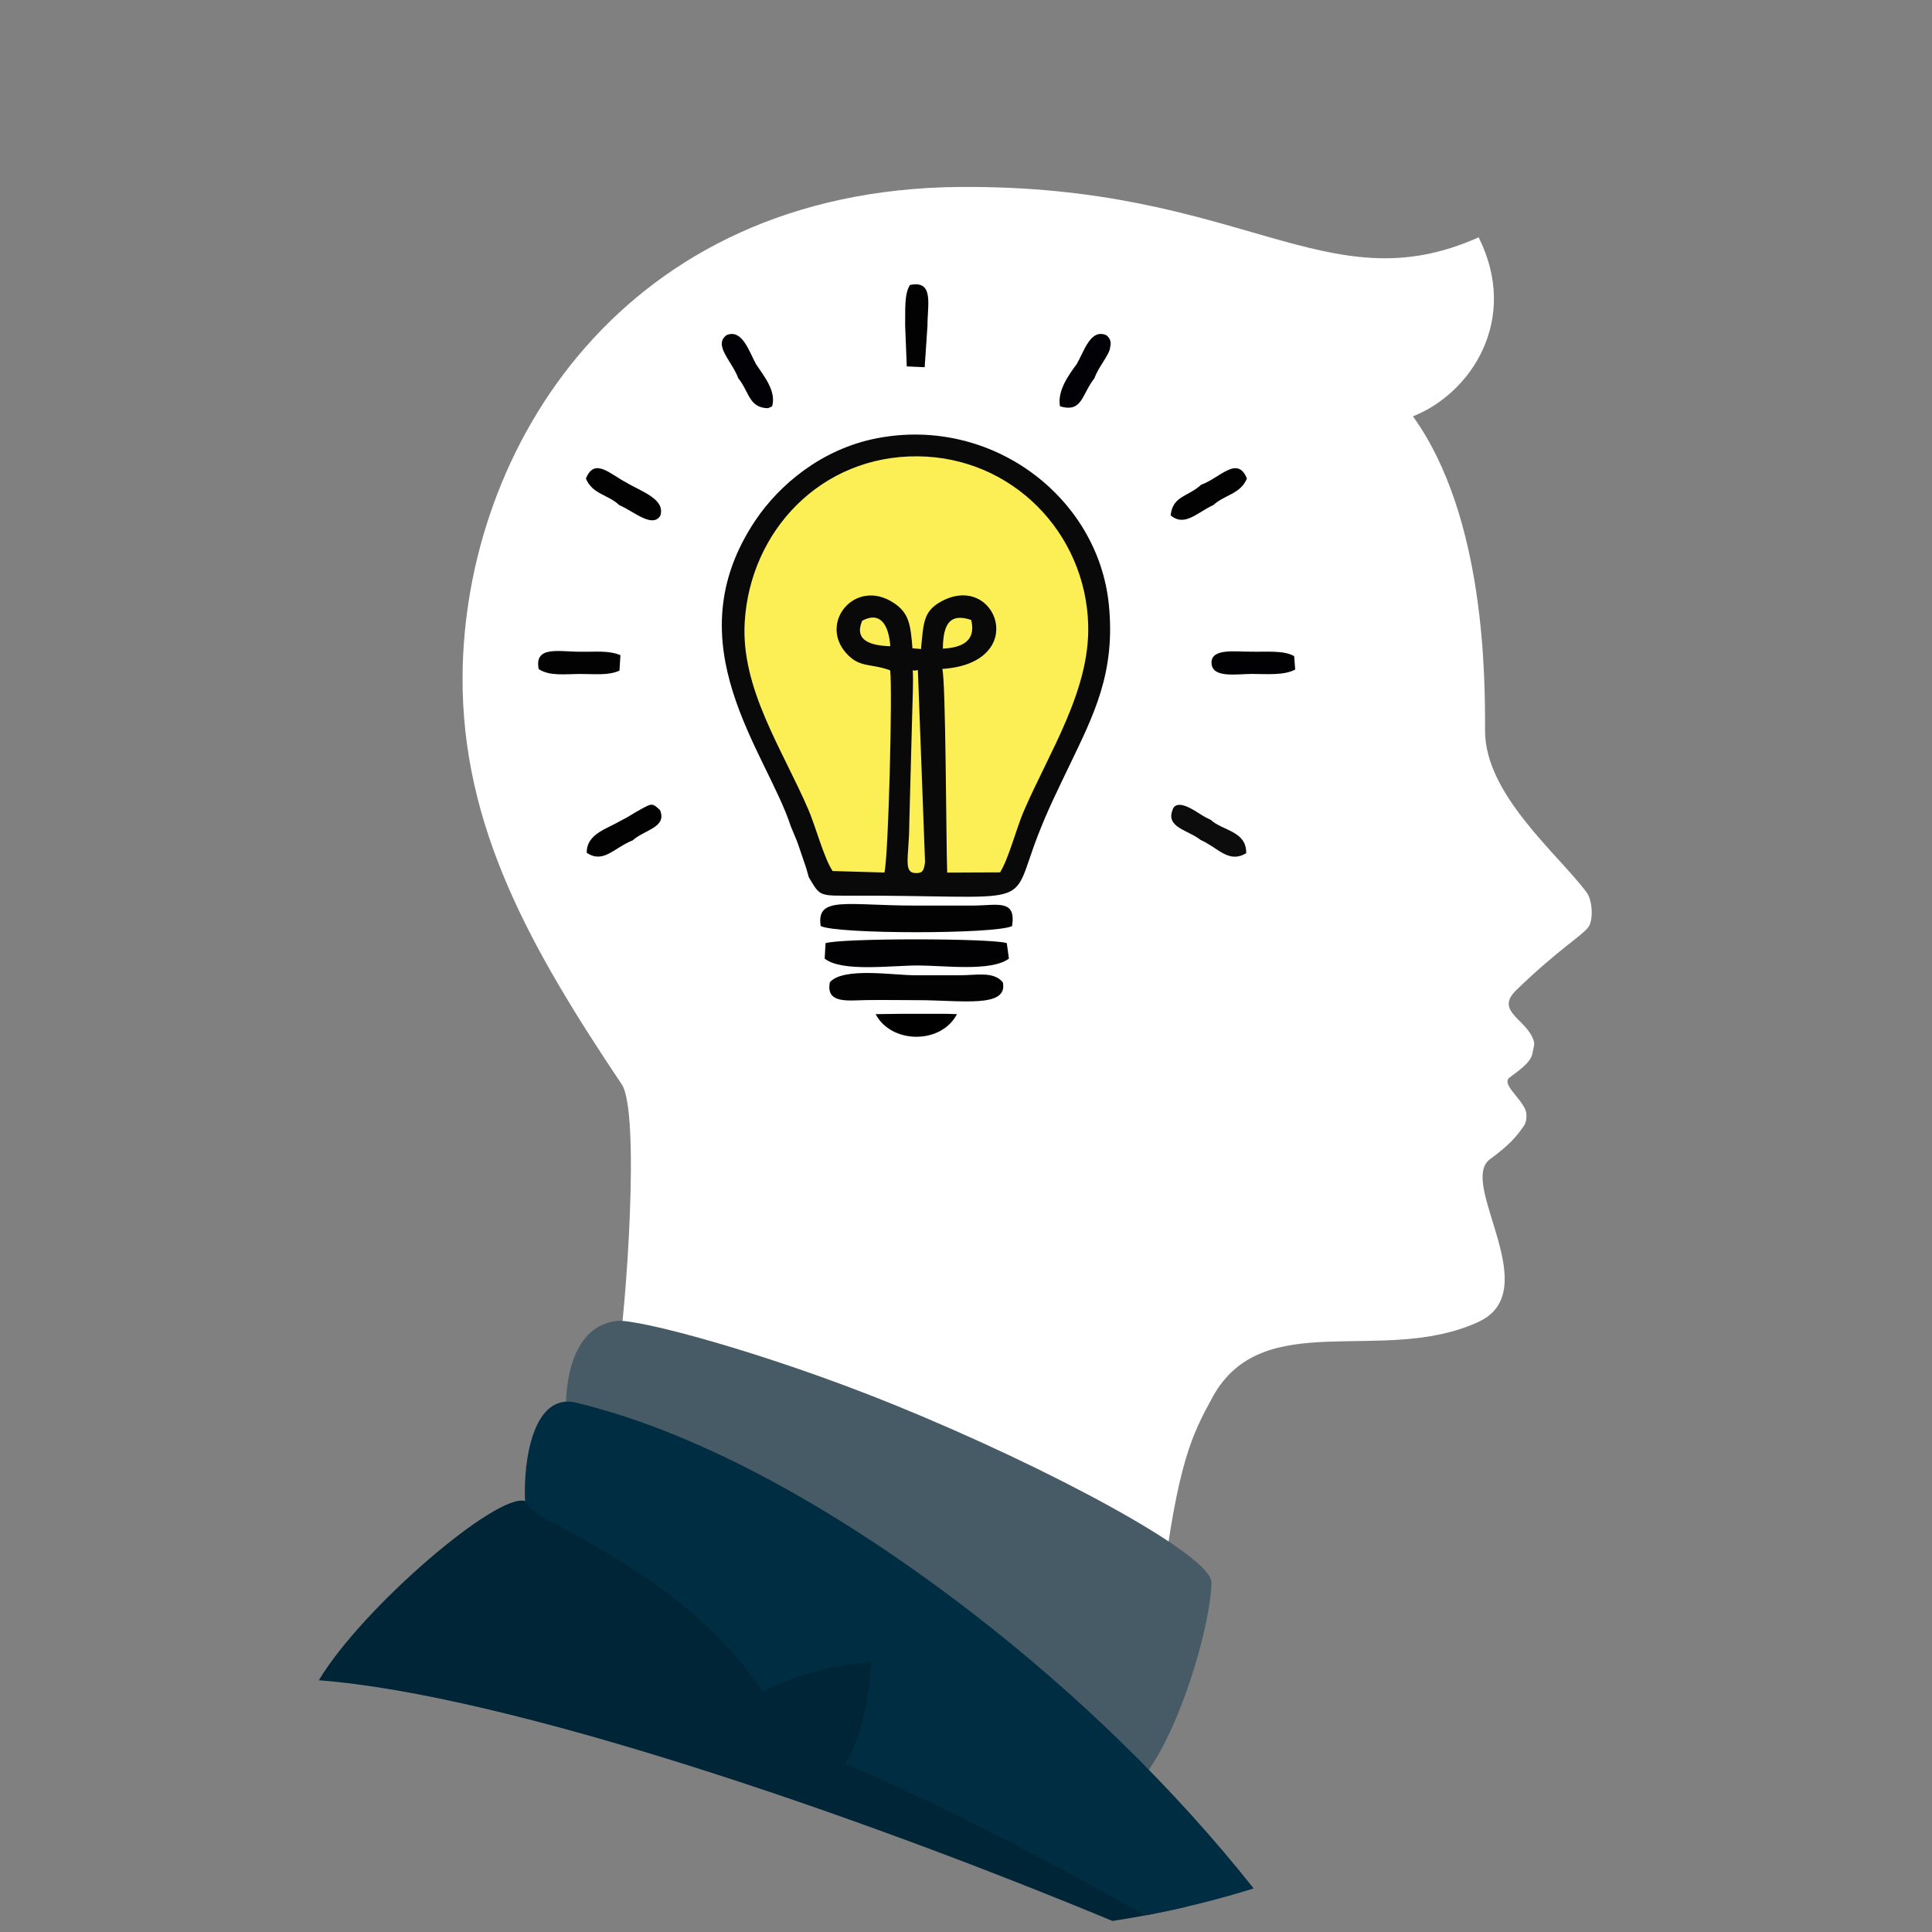 <?xml version="1.0" encoding="UTF-8"?>
<!-- Creator: CorelDRAW 2017 -->
<svg xmlns="http://www.w3.org/2000/svg" xml:space="preserve" width="33.867mm" height="33.867mm" version="1.1" style="shape-rendering:geometricPrecision; text-rendering:geometricPrecision; image-rendering:optimizeQuality; fill-rule:evenodd; clip-rule:evenodd"
viewBox="0 0 764.63 764.63" xmlns:xlink="http://www.w3.org/1999/xlink">
 <rect x="0" y="0" width="764.63" height="764.63" fill="#808080" stroke="none"/>
 <g id="Capa_x0020_1">
  <rect fill="none" x="-0" y="-0" width="764.63" height="764.63"/>
  <g id="_2289508443744">
   <g>
    <path fill="white" d="M379.64 74c112.4,-0.99 145.05,47 205.56,19.93 16.3,32.52 -2.98,61.73 -25.99,70.84 28.71,40.01 28.54,103.67 28.54,124.53 0,25.08 28.68,48.55 40.14,63.8 2.47,3.28 2.72,11.09 0.79,13.75 -2.61,3.59 -11.9,8.84 -28.56,24.99 -8.89,8.62 4.54,11.52 6.96,20.37 0.37,1.36 -0.3,2.91 -0.57,4.59 -0.63,3.93 -6.05,7.3 -9.12,9.69 -3.29,2.55 4.8,8.21 6.45,13.12 0.42,1.23 0.5,4.19 -0.66,5.88 -3.03,4.36 -5.56,7.45 -13.52,13.32 -12.73,9.39 22.19,51.96 -4.46,64.32 -37.97,17.6 -85.53,-6.62 -105.42,30.02 -7.82,14.42 -13.76,25.32 -20.15,77.97 -81.51,3.55 -198.38,-91.19 -215.39,-91.19 3.67,-21.55 9.15,-99.82 1.85,-110.73 -35.74,-53.42 -63.45,-101.78 -63.02,-161.72 0.66,-90.16 63.63,-192.32 196.56,-193.49z"/>
    <path fill="#002536" d="M207.81 594.11c14.66,-6.5 35.51,-6 48.5,0.89 43.06,22.86 76.33,40.38 113.81,69.29 45.86,35.37 67.13,59.71 99.22,90.39 -9.55,2.22 -19.25,4.09 -29.06,5.58 -103.51,-42.98 -239.68,-89.55 -314.1,-95.26 17.35,-28.94 70.93,-74.63 81.65,-70.89z"/>
    <path fill="#465B65" d="M244.22 522.78c7.97,-0.9 58.36,12.3 110.26,33.43 61.36,24.98 124.97,59.32 124.97,70.01 0,19.72 -20.11,86.68 -41.47,86.68 -9.07,0 -40.96,-41.92 -84.54,-70.34 -59.07,-38.53 -128.95,-71.09 -129.41,-80.8 -0.75,-15.92 2.79,-36.99 20.18,-38.97z"/>
    <path fill="#002D42" d="M227.99 555.14c50.72,12.17 106.35,44.3 156.82,83.23 41.55,32.05 79.88,69.33 111.36,109.02 -13.96,4.35 -28.26,7.92 -42.86,10.66 -40.42,-22.73 -83.17,-44.96 -118.75,-59.99 6.17,-10.97 9.19,-24.07 10.35,-40.45 -14.08,1.32 -28.99,4.73 -43.17,11.86 -32.74,-49.58 -93.59,-67.67 -93.94,-75.36 -0.74,-15.92 3.16,-43.05 20.18,-38.97z"/>
   </g>
   <g>
    <path fill="#FBEF55" d="M397.06 349.04c3.28,-5.14 8.58,-19.66 11.21,-25.81 10.1,-23.59 27.68,-50.6 26.94,-76.73 -1.04,-36.46 -31.92,-69.82 -72.18,-70.17 -42.54,-0.61 -70.09,33.19 -72.31,69.26 -1.63,26.39 14.45,51.01 24.77,75.02 2.72,6.35 7.99,23.45 11.28,28.15 24.6,-0.15 54.81,1.28 70.29,0.29z"/>
    <path fill="#020202" d="M384.96 358.4c-7.63,0.03 -15.27,0 -22.89,0 -26.88,0 -39.09,-3.95 -37.27,8.08 6,3.28 69.68,3.28 75.75,0.02 1.66,-10.8 -5.73,-8.13 -15.58,-8.1z"/>
    <path fill="#010103" d="M363.27 382.11c10.61,0 28.94,2.54 36.03,-2.71l-0.84 -6.14c-6.15,-1.98 -65.73,-2.01 -71.74,0.03l-0.33 6.11c6.84,5.39 26.1,2.71 36.88,2.71z"/>
    <path fill="#020202" d="M328.45 388.72c-1.77,8.71 7.38,7.18 14.33,7.09 6.82,-0.1 13.66,0.03 20.49,0.03 17.13,-0.01 35.77,3.28 33.63,-7.04 -3.59,-4.43 -10.28,-2.84 -16.76,-2.82 -6.03,0.02 -12.05,0 -18.07,0 -8.54,0 -28.35,-3.29 -33.61,2.75z"/>
    <path fill="#090909" d="M359.4 336.43c0.28,-3.81 0.46,-7.05 0.48,-10.89l1.12 -42.16c0.21,-8.02 0.5,-13.39 0.25,-18.07 0.71,0.12 1.13,0.09 2.02,-0.11l2.84 76.04c-0.47,3.27 -0.88,4.38 -3.69,4.3 -3.36,-0.09 -3.51,-2.67 -3.02,-9.1zm13.76 -79.73c0.07,-10.2 3.11,-14.07 11.2,-11.34 2.11,8.45 -3.82,10.99 -11.2,11.34zm-0.25 8.04c34.99,-2.27 21.43,-38.93 -0.64,-26.57 -6.93,3.88 -6.77,8.58 -7.76,18.69l-3.38 -0.29c-0.76,-9.23 -1.28,-13.89 -7.35,-17.92 -15.22,-10.11 -29.95,7.74 -18.75,19.99 5.3,5.81 9.55,3.79 17.28,6.66 0.95,7.43 -0.66,74.03 -2.29,80.02l-20.48 -0.59c-3.29,-4.7 -6.8,-17.78 -9.53,-24.13 -10.31,-24.01 -26.9,-48.12 -25.27,-74.52 2.22,-36.07 30.27,-65.84 68.54,-65.48 37.24,0.34 66.36,30.18 67.4,66.63 0.74,26.14 -15.58,50.64 -25.68,74.23 -2.63,6.15 -5.92,18.66 -9.2,23.79l-20.93 0.09c-0.42,-11.1 -0.54,-76.7 -1.95,-80.62zm-31.69 -19.06c6.92,-3.79 10.51,1.21 11.14,10.08 -7.72,-0.25 -14.47,-2.2 -11.14,-10.08zm-28.23 81.39l2.56 6.15 3.51 10.29 1.04 3.67c3.91,6.49 3.8,7.33 12.97,7.29 78.72,-0.33 65.98,6.48 77.63,-23.67 3.94,-10.22 7.96,-18.25 12.34,-27.4 9.63,-20.1 18.61,-37.05 15.78,-64.38 -4.39,-42.32 -46.28,-74.3 -91.62,-65.6 -22.29,4.27 -38.97,18.76 -48.18,32.45 -33,49.1 4.43,91.75 13.97,121.2z"/>
    <path fill="#010103" d="M495.42 266.72c5.83,0.01 12.77,0.67 17.18,-1.74l-0.41 -5.29c-4.06,-2.43 -11.26,-1.61 -17.1,-1.78 -5.61,0.14 -16.18,-1.66 -15.59,4.8 0.51,5.7 9.81,4.05 15.92,4.01z"/>
    <path fill="#020202" d="M229.87 266.74c5.83,-0.01 10.82,0.65 15.3,-1.31l0.38 -6.15c-4.96,-1.94 -9.47,-1.23 -15.26,-1.35 -8.41,0.19 -18.99,-2.77 -17.09,6.87 4.31,2.89 10.48,1.94 16.68,1.94z"/>
    <path fill="#020202" d="M245.06 199.9c5.8,2.47 13.03,9.21 16.26,4.25 2.23,-6.71 -7.91,-9.76 -13.37,-13.14 -6.47,-3.3 -12.63,-10.12 -16.06,-1.62 2.52,6.24 8.86,6.34 13.17,10.51z"/>
    <path fill="#020202" d="M245.73 324.78c-5.62,3.33 -13.63,5.24 -13.51,12.75 6.65,4.34 10.56,-1.87 18.19,-4.95 4.64,-4.21 13.72,-5.1 10.79,-12.01 -3.09,-2.81 -3.13,-2.71 -7.79,-0.17 -2.96,1.61 -4.46,2.79 -7.69,4.39z"/>
    <path fill="#020105" d="M292.16 149.65c4.47,5.55 4.19,11.73 11.77,11.91l1.65 -0.72c1.74,-6.03 -3.18,-11.89 -6.38,-16.74 -2.67,-4.85 -5.47,-14.13 -11.67,-11.45 -5.38,3.94 2.33,10.49 4.63,17z"/>
    <path fill="#020105" d="M426.11 144.13c-3.38,4.54 -7.72,10.75 -6.59,16.68 8.9,2.6 8.48,-4.59 13.63,-11.13 1.73,-4.81 5.99,-9.23 6.22,-12.28 0.01,-0.2 1.01,-2.88 -1.56,-4.75 -6.24,-2.73 -8.83,6.61 -11.69,11.48z"/>
    <path fill="#0D0C0D" d="M475.2 332.44c7.04,3.15 11.06,9.41 18.03,5.22 0.07,-8.85 -9.25,-8.75 -14.08,-13.2 -3.94,-1.82 -4.51,-2.73 -7.97,-4.55 -6.49,-3.42 -7.09,0.61 -7.11,0.64 -2.77,6.97 6.3,7.99 11.13,11.9z"/>
    <path fill="#020202" d="M475.42 191.82c-5.36,4.92 -11.23,4.32 -12.12,12.14 5.55,4.72 10.58,-1.2 16.95,-4.1 4.36,-4.03 10.68,-4.29 13.24,-10.47 -3.76,-9.34 -10.79,-0.11 -18.07,2.43z"/>
    <path fill="#020202" d="M358.23 128.69l0.64 16.33 7.09 0.31 1.11 -16.44c-0.04,-8.1 2.74,-18.18 -6.96,-16.09 -2.35,3.8 -1.74,10.3 -1.88,15.88z"/>
    <path class="#050505" d="M346.55 401.37c6.2,11.84 25.94,12.04 32.19,-0.01l-4.64 -0.13 -16.86 0 -10.69 0.14z"/>
   </g>
  </g>
 </g>
</svg>
